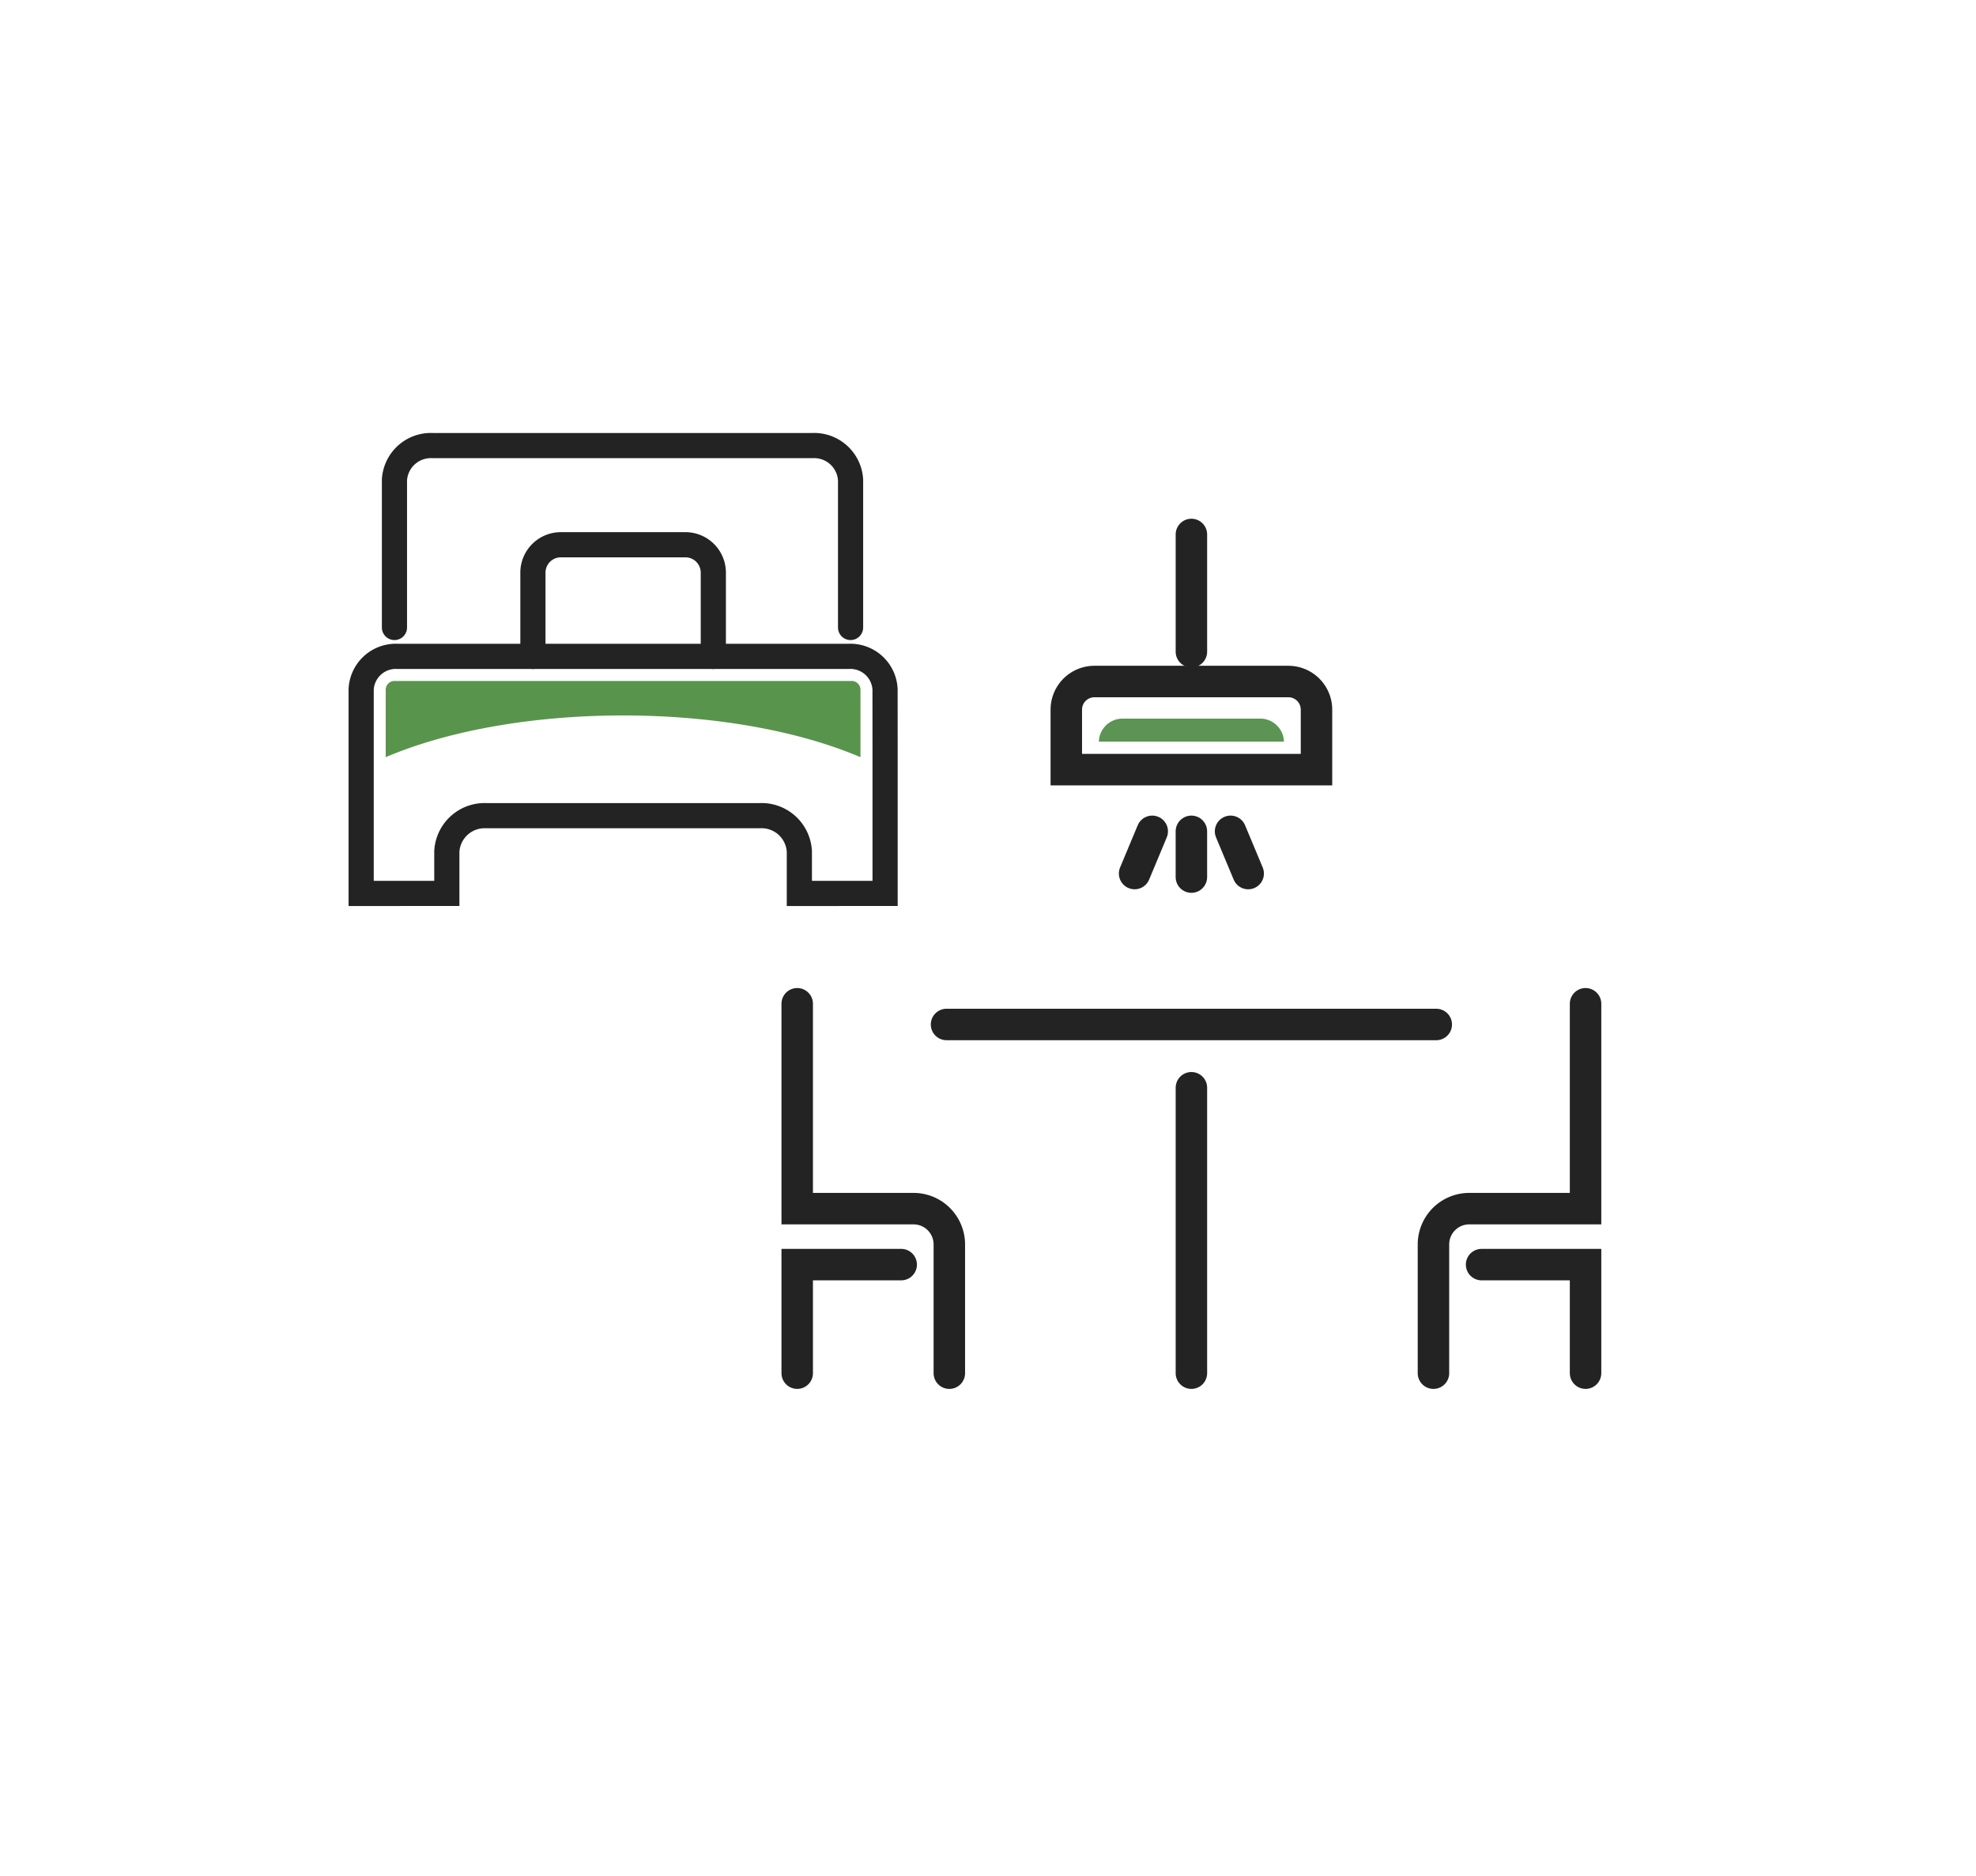 <svg xmlns="http://www.w3.org/2000/svg" xmlns:xlink="http://www.w3.org/1999/xlink" width="157" height="149" viewBox="0 0 157 149">
  <defs>
    <filter id="長方形_682" x="0" y="0" width="157" height="149" filterUnits="userSpaceOnUse">
      <feOffset dy="3" input="SourceAlpha"/>
      <feGaussianBlur stdDeviation="3" result="blur"/>
      <feFlood flood-opacity="0.161"/>
      <feComposite operator="in" in2="blur"/>
      <feComposite in="SourceGraphic"/>
    </filter>
  </defs>
  <g id="グループ_1873" data-name="グループ 1873" transform="translate(-26 6.039)">
    <g id="グループ_73" data-name="グループ 73" transform="translate(35)">
      <g id="グループ_72" data-name="グループ 72">
        <g transform="matrix(1, 0, 0, 1, -9, -6.04)" filter="url(#長方形_682)">
          <rect id="長方形_682-2" data-name="長方形 682" width="139" height="131" rx="19" transform="translate(9 6)" fill="#fff"/>
        </g>
      </g>
      <g id="グループ_40" data-name="グループ 40" transform="translate(54.343 36.417)">
        <g id="グループ_37" data-name="グループ 37" transform="translate(0 37.283)">
          <g id="グループ_35" data-name="グループ 35" transform="translate(50.55)">
            <path id="パス_66" data-name="パス 66" d="M653.253,1491.244v-10.225a2.845,2.845,0,0,1,2.845-2.845h9.24V1461.9" transform="translate(-653.253 -1461.902)" fill="none" stroke="#232323" stroke-linecap="round" stroke-miterlimit="10" stroke-width="2.5"/>
            <path id="パス_67" data-name="パス 67" d="M663.427,1480.888v-8.624h-8.261" transform="translate(-651.342 -1451.546)" fill="none" stroke="#232323" stroke-linecap="round" stroke-miterlimit="10" stroke-width="2.5"/>
          </g>
          <g id="グループ_36" data-name="グループ 36">
            <path id="パス_68" data-name="パス 68" d="M645.287,1491.244v-10.225a2.845,2.845,0,0,0-2.845-2.845H633.2V1461.9" transform="translate(-633.202 -1461.902)" fill="none" stroke="#232323" stroke-linecap="round" stroke-miterlimit="10" stroke-width="2.5"/>
            <path id="パス_69" data-name="パス 69" d="M633.2,1480.888v-8.624h8.262" transform="translate(-633.202 -1451.546)" fill="none" stroke="#232323" stroke-linecap="round" stroke-miterlimit="10" stroke-width="2.5"/>
          </g>
        </g>
        <line id="線_10" data-name="線 10" y1="22.673" transform="translate(31.318 43.952)" fill="none" stroke="#232323" stroke-linecap="round" stroke-miterlimit="10" stroke-width="2.5"/>
        <line id="線_11" data-name="線 11" x1="38.911" transform="translate(11.862 38.926)" fill="none" stroke="#232323" stroke-linecap="round" stroke-miterlimit="10" stroke-width="2.5"/>
        <line id="線_12" data-name="線 12" y2="9.313" transform="translate(31.318)" fill="none" stroke="#232323" stroke-linecap="round" stroke-miterlimit="10" stroke-width="2.5"/>
        <path id="長方形_662" data-name="長方形 662" d="M2.235,0H17.643a2.235,2.235,0,0,1,2.235,2.235V7a0,0,0,0,1,0,0H0A0,0,0,0,1,0,7V2.235A2.235,2.235,0,0,1,2.235,0Z" transform="translate(21.379 11.682)" fill="none" stroke="#232323" stroke-linecap="round" stroke-miterlimit="10" stroke-width="2.5"/>
        <path id="パス_70" data-name="パス 70" d="M642.572,1457.082a1.885,1.885,0,0,1,1.881-1.829h10.941a1.885,1.885,0,0,1,1.884,1.829Z" transform="translate(-618.607 -1440.625)" fill="#5c9453"/>
        <g id="グループ_39" data-name="グループ 39" transform="translate(26.805 23.583)">
          <line id="線_13" data-name="線 13" y2="3.634" transform="translate(4.512)" fill="none" stroke="#232323" stroke-linecap="round" stroke-miterlimit="10" stroke-width="2.5"/>
          <g id="グループ_38" data-name="グループ 38">
            <line id="線_14" data-name="線 14" x2="1.401" y2="3.353" transform="translate(7.624)" fill="none" stroke="#232323" stroke-linecap="round" stroke-miterlimit="10" stroke-width="2.5"/>
            <line id="線_15" data-name="線 15" x1="1.401" y2="3.353" fill="none" stroke="#232323" stroke-linecap="round" stroke-miterlimit="10" stroke-width="2.5"/>
          </g>
        </g>
      </g>
    </g>
    <g id="グループ_80" data-name="グループ 80" transform="translate(54.696 29.357)">
      <path id="パス_103" data-name="パス 103" d="M42.876,1466.84v-11.727a2.9,2.9,0,0,0-3.045-2.721H9.681a2.9,2.9,0,0,0-3.045,2.721v11.727" transform="translate(-3.991 -1452.392)" fill="none" stroke="#232323" stroke-linecap="round" stroke-miterlimit="10" stroke-width="2"/>
      <path id="パス_104" data-name="パス 104" d="M12.683,1466.511v-6.649a2.218,2.218,0,0,1,2.217-2.218h9.9a2.217,2.217,0,0,1,2.217,2.218v6.649" transform="translate(0.963 -1449.767)" fill="none" stroke="#232323" stroke-linecap="round" stroke-miterlimit="10" stroke-width="2"/>
      <path id="パス_105" data-name="パス 105" d="M46.5,1471.094v11.294H39.688v-3.326a3.007,3.007,0,0,0-3.141-2.85H14.821a3.007,3.007,0,0,0-3.143,2.85v3.326H4.872v-16.219a2.756,2.756,0,0,1,2.88-2.612H43.616a2.756,2.756,0,0,1,2.88,2.612Z" transform="translate(-4.872 -1446.813)" fill="none" stroke="#232323" stroke-linecap="round" stroke-miterlimit="10" stroke-width="2"/>
      <path id="パス_106" data-name="パス 106" d="M25.034,1467.6c7.389,0,14.067,1.27,18.859,3.314v-5.394a.7.7,0,0,0-.735-.66H6.91a.7.7,0,0,0-.737.66v5.394C10.967,1468.869,17.643,1467.6,25.034,1467.6Z" transform="translate(-4.222 -1446.162)" fill="#59944c"/>
    </g>
  </g>
</svg>

